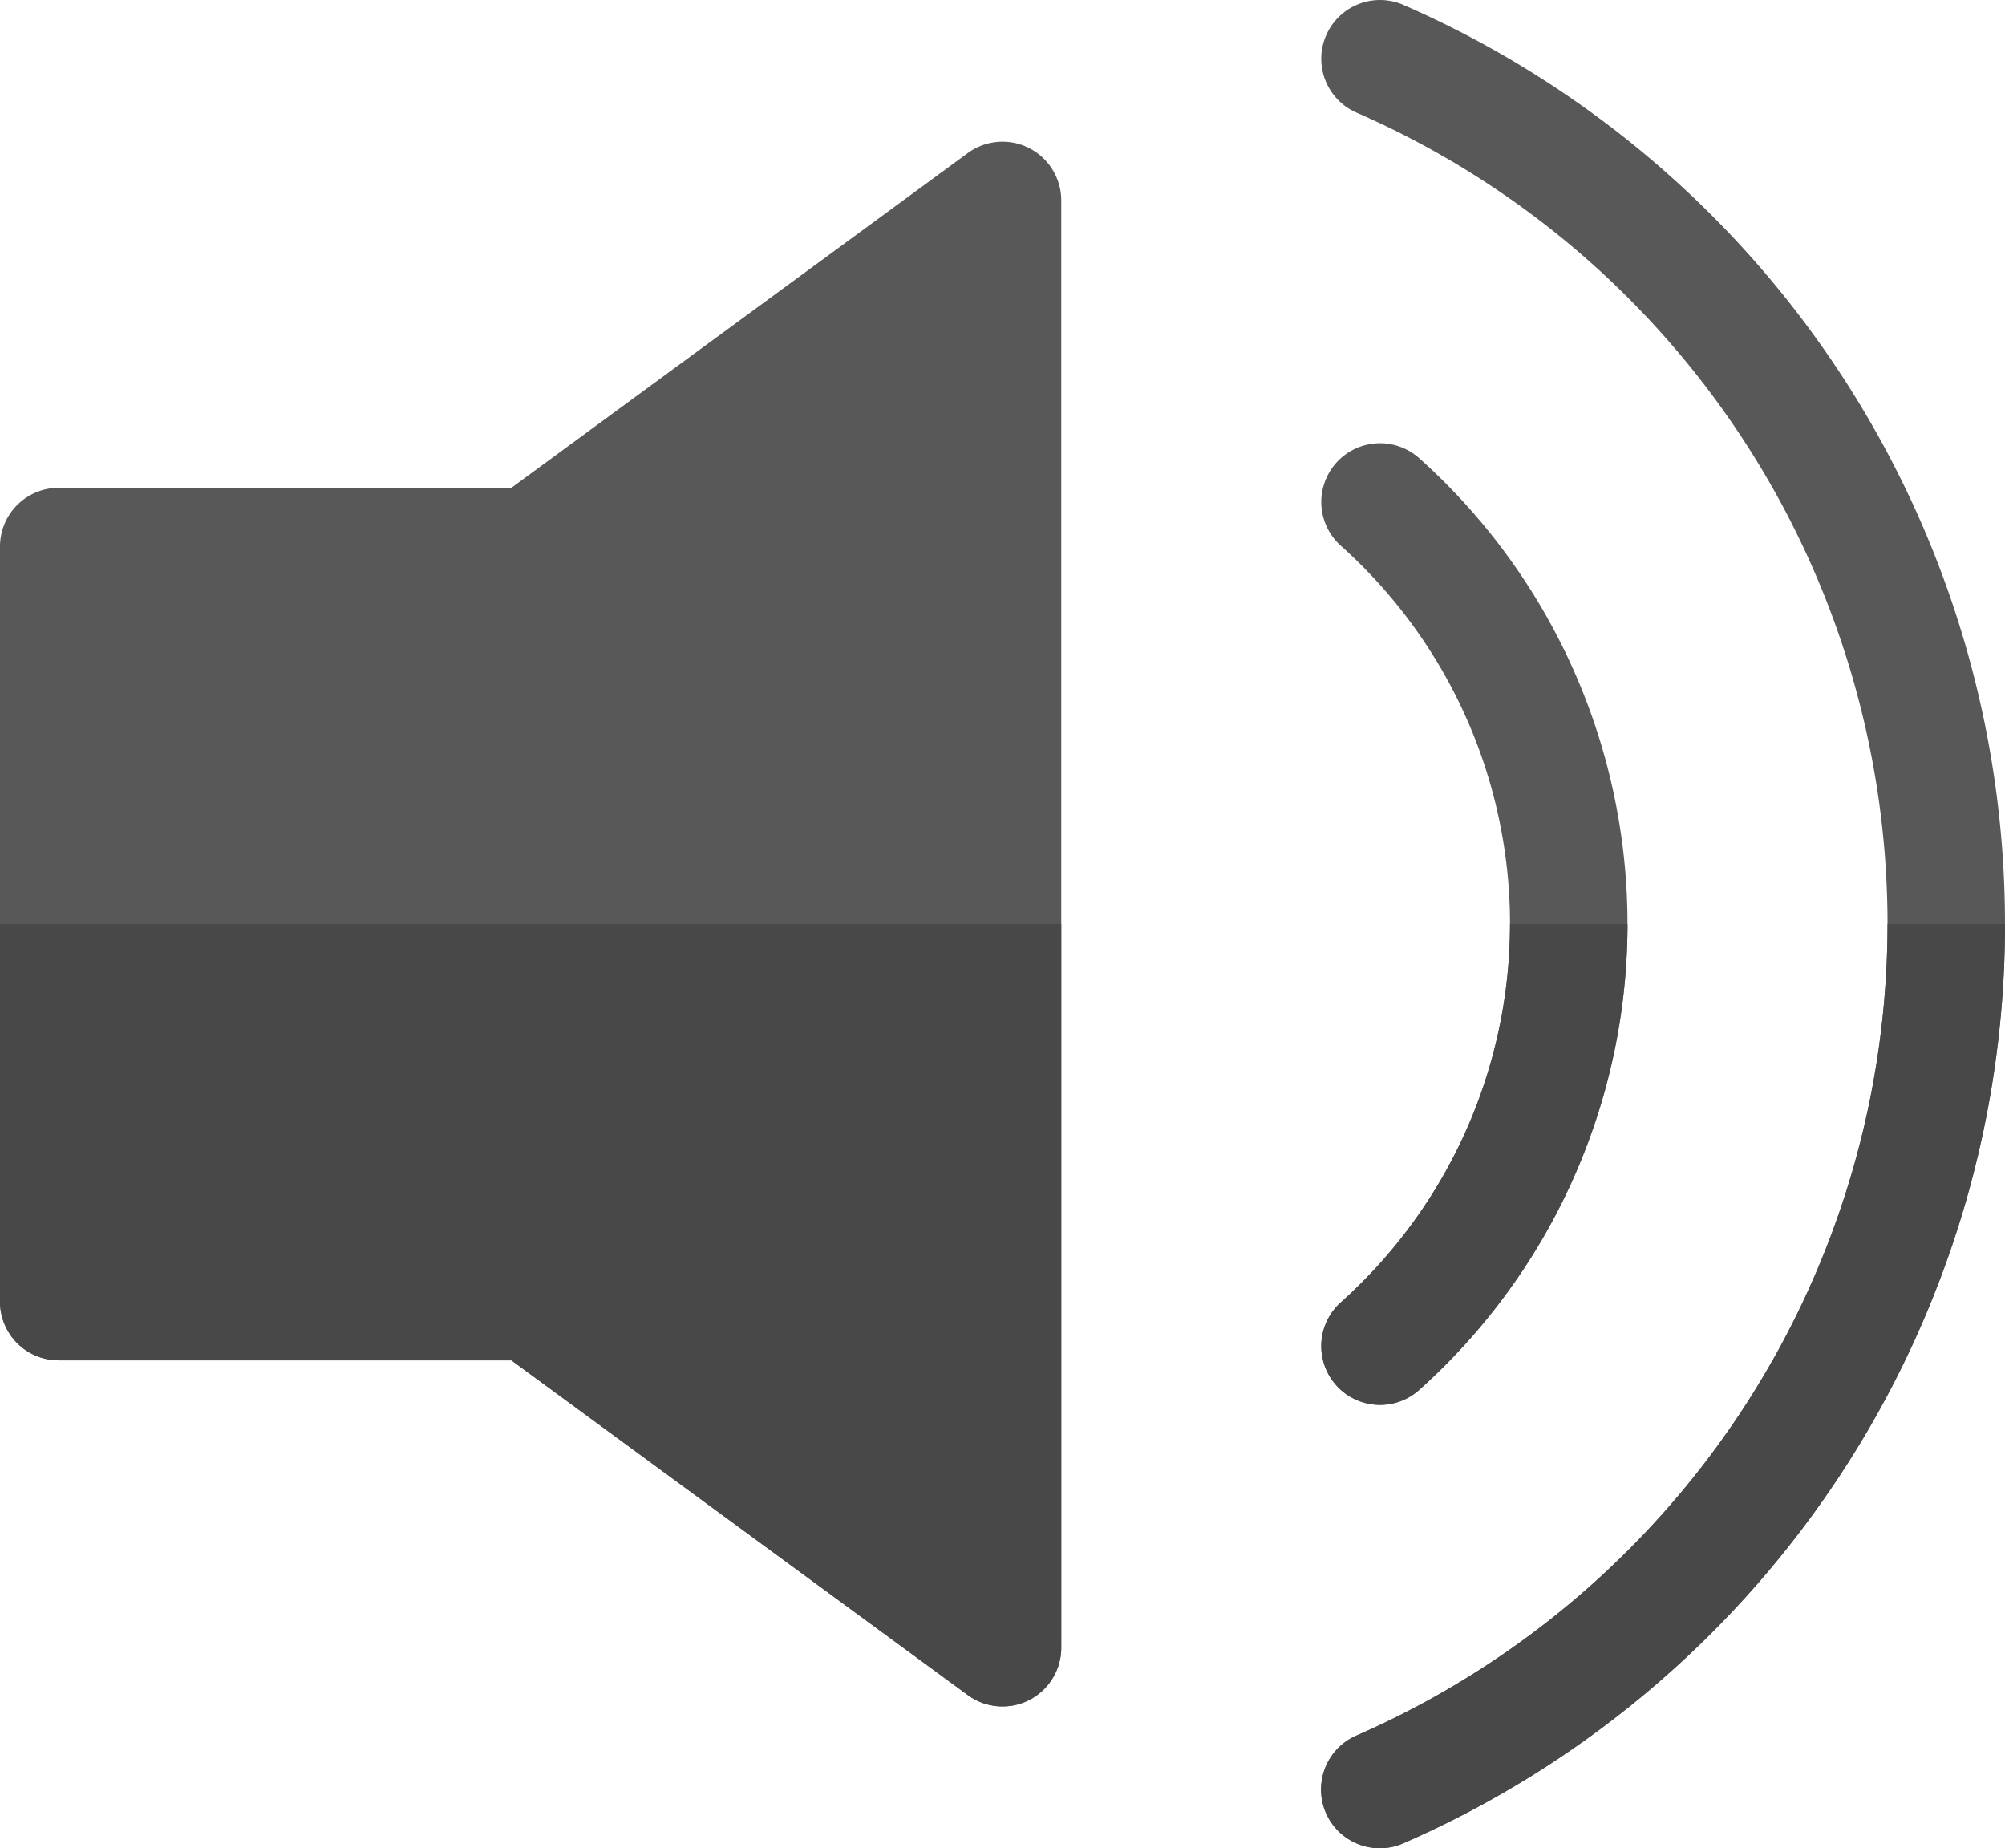 <svg xmlns="http://www.w3.org/2000/svg" width="512" height="471.898" viewBox="0 0 512 471.898">
  <g id="Group_1" data-name="Group 1" transform="translate(-479 -165)">
    <g id="audio" transform="translate(479 144.949)">
      <g id="Group_1-2" data-name="Group 1">
        <path id="Path_1" data-name="Path 1" d="M352.408,491.948a15,15,0,0,1-6.014-28.749,226.1,226.1,0,0,0,0-414.4A15,15,0,1,1,358.412,21.31a256.1,256.1,0,0,1,0,469.374,14.938,14.938,0,0,1-6,1.264Z" fill="#585858"/>
        <path id="Path_2" data-name="Path 2" d="M352.413,378.768a15,15,0,0,1-10.01-26.176,129.6,129.6,0,0,0,0-193.19,15,15,0,1,1,20.01-22.352,159.6,159.6,0,0,1,0,237.892,14.925,14.925,0,0,1-10,3.826Z" fill="#585858"/>
        <path id="Path_3" data-name="Path 3" d="M262.78,57.851a15,15,0,0,0-15.65,1.284L130.59,144.6H15a15,15,0,0,0-15,15V352.4a15,15,0,0,0,15,15H130.59l116.539,85.46A15,15,0,0,0,271,440.764V71.231a15,15,0,0,0-8.22-13.38Z" fill="#585858"/>
      </g>
      <g id="Group_2" data-name="Group 2">
        <path id="Path_4" data-name="Path 4" d="M482,256A226.107,226.107,0,0,1,346.4,463.2a15,15,0,1,0,12.009,27.491A256.107,256.107,0,0,0,512,256Z" fill="#484848"/>
        <path id="Path_5" data-name="Path 5" d="M342.4,352.593a15,15,0,0,0,20.01,22.352A159.843,159.843,0,0,0,415.6,256h-30a129.817,129.817,0,0,1-43.2,96.593Z" fill="#484848"/>
        <path id="Path_6" data-name="Path 6" d="M0,352.4a15,15,0,0,0,15,15H130.59l116.539,85.46A15,15,0,0,0,271,440.764V256H0Z" fill="#484848"/>
      </g>
    </g>
  </g>
</svg>

